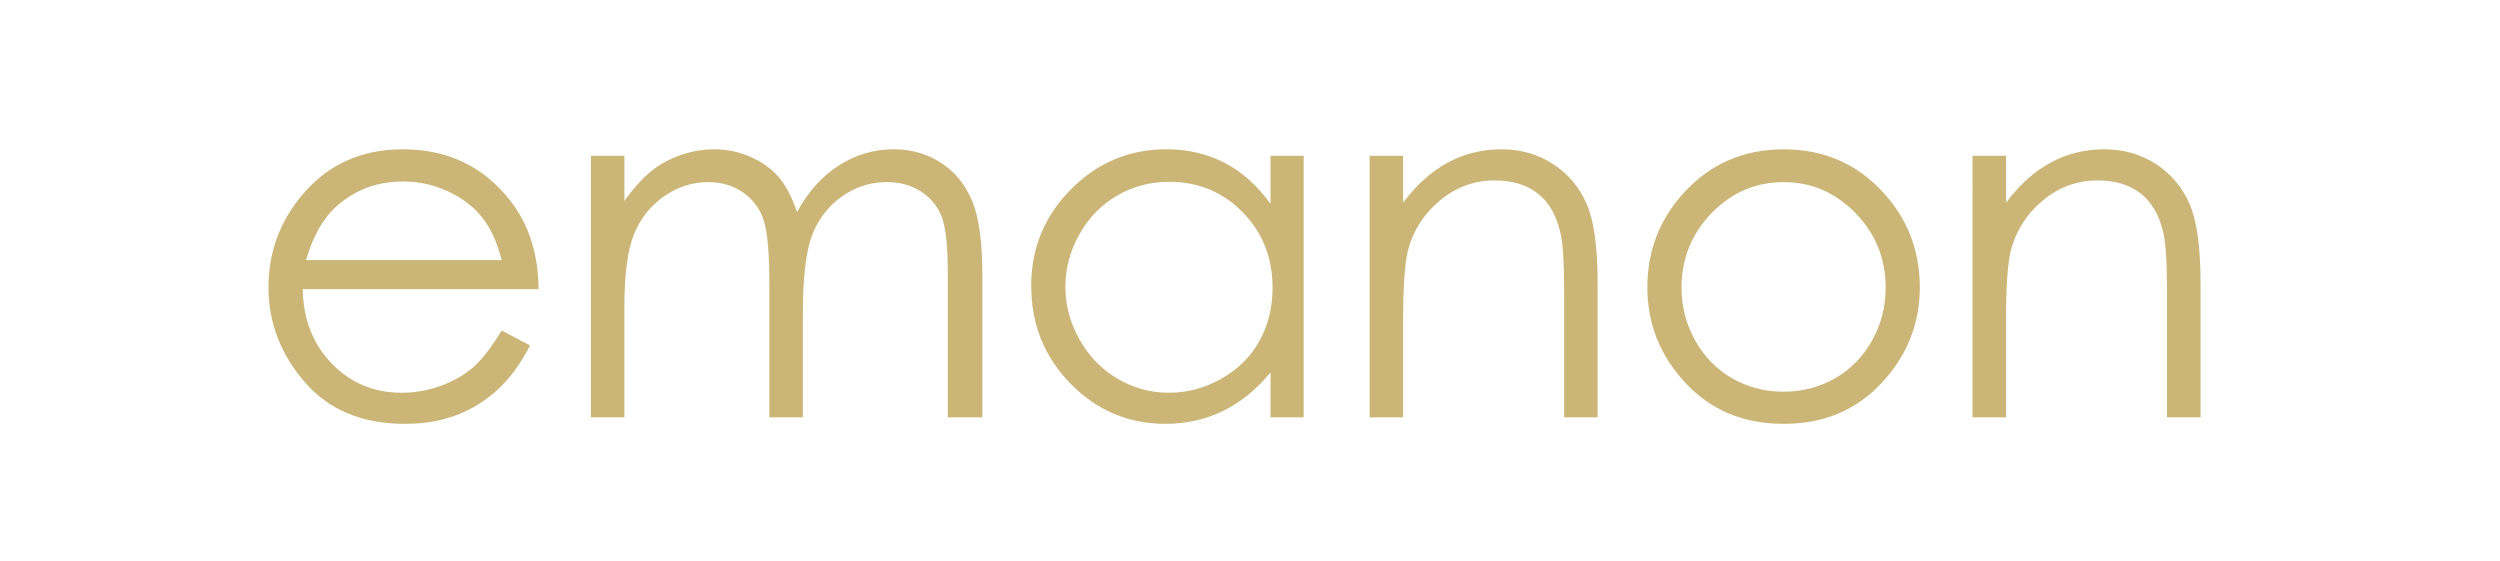<?xml version="1.0" encoding="utf-8"?>
<!-- Generator: Adobe Illustrator 15.1.0, SVG Export Plug-In . SVG Version: 6.00 Build 0)  -->
<!DOCTYPE svg PUBLIC "-//W3C//DTD SVG 1.1//EN" "http://www.w3.org/Graphics/SVG/1.1/DTD/svg11.dtd">
<svg version="1.1" id="Layer_1" xmlns="http://www.w3.org/2000/svg" xmlns:xlink="http://www.w3.org/1999/xlink" x="0px" y="0px"
	 width="267.167px" height="60px" viewBox="0 0 267.167 60" enable-background="new 0 0 267.167 60" xml:space="preserve">
<g>
	<path fill="#CBB677" d="M53.61,27.796c-0.482-1.915-1.186-3.444-2.104-4.585c-0.922-1.146-2.138-2.066-3.653-2.768
		c-1.512-0.701-3.104-1.049-4.774-1.049c-2.75,0-5.117,0.878-7.098,2.64c-1.444,1.276-2.536,3.199-3.274,5.762H53.61L53.61,27.796z
		 M53.61,35.32l3.034,1.596c-0.997,1.942-2.147,3.52-3.454,4.715c-1.3,1.193-2.766,2.107-4.396,2.728
		c-1.633,0.623-3.476,0.936-5.538,0.936c-4.562,0-8.131-1.489-10.706-4.476c-2.57-2.983-3.859-6.354-3.859-10.113
		c0-3.542,1.089-6.697,3.267-9.461c2.762-3.525,6.459-5.288,11.091-5.288c4.766,0,8.573,1.804,11.42,5.409
		c2.024,2.543,3.055,5.723,3.087,9.534H32.347c0.068,3.236,1.108,5.896,3.123,7.967c2.011,2.068,4.497,3.104,7.458,3.104
		c1.427,0,2.815-0.244,4.167-0.737s2.498-1.149,3.447-1.964C51.485,38.454,52.508,37.139,53.61,35.32"/>
	<path fill="#CBB677" d="M63.148,16.65h3.581v4.83c1.252-1.779,2.539-3.079,3.859-3.903c1.819-1.081,3.731-1.62,5.74-1.62
		c1.353,0,2.641,0.265,3.857,0.798c1.219,0.531,2.215,1.238,2.986,2.115c0.773,0.885,1.44,2.145,2.008,3.787
		c1.197-2.189,2.697-3.853,4.495-4.995c1.798-1.134,3.731-1.707,5.805-1.707c1.935,0,3.643,0.489,5.123,1.466
		c1.479,0.974,2.577,2.335,3.3,4.078c0.719,1.744,1.077,4.364,1.077,7.854v15.244h-3.69V29.368c0-2.998-0.213-5.054-0.641-6.176
		c-0.429-1.118-1.161-2.02-2.19-2.705c-1.037-0.685-2.273-1.026-3.71-1.026c-1.743,0-3.34,0.517-4.782,1.538
		c-1.448,1.032-2.501,2.396-3.168,4.106c-0.667,1.707-1.001,4.566-1.001,8.568v10.924h-3.579V30.315
		c0-3.373-0.211-5.656-0.632-6.861c-0.417-1.208-1.152-2.175-2.198-2.898c-1.048-0.73-2.291-1.092-3.729-1.092
		c-1.666,0-3.224,0.5-4.674,1.501c-1.448,1-2.519,2.346-3.219,4.038c-0.693,1.694-1.039,4.287-1.039,7.772V44.6h-3.58V16.65H63.148z
		"/>
	<path fill="#CBB677" d="M124.94,19.43c-2.002,0-3.849,0.483-5.545,1.464c-1.695,0.983-3.038,2.362-4.041,4.14
		c-0.997,1.772-1.497,3.651-1.497,5.63c0,1.958,0.501,3.836,1.51,5.621c1.011,1.798,2.366,3.194,4.067,4.189
		c1.705,0.999,3.528,1.496,5.479,1.496c1.967,0,3.83-0.492,5.587-1.489c1.764-0.982,3.12-2.324,4.072-4.009
		c0.946-1.688,1.423-3.598,1.423-5.706c0-3.227-1.065-5.921-3.197-8.085C130.672,20.509,128.052,19.43,124.94,19.43 M139.321,16.65
		v27.948h-3.542v-4.803c-1.509,1.835-3.2,3.207-5.08,4.122c-1.876,0.92-3.926,1.376-6.155,1.376c-3.96,0-7.336-1.43-10.14-4.292
		c-2.802-2.866-4.203-6.35-4.203-10.454c0-4.018,1.417-7.455,4.241-10.309c2.827-2.856,6.232-4.285,10.207-4.285
		c2.296,0,4.372,0.485,6.233,1.452c1.857,0.969,3.487,2.426,4.897,4.382v-5.139L139.321,16.65L139.321,16.65z"/>
	<path fill="#CBB677" d="M146.365,16.65h3.58v5.009c1.441-1.918,3.031-3.348,4.782-4.288c1.747-0.94,3.652-1.416,5.707-1.416
		c2.088,0,3.941,0.531,5.559,1.591c1.621,1.063,2.818,2.493,3.587,4.288c0.769,1.793,1.155,4.593,1.155,8.393V44.6h-3.579V31.286
		c0-3.213-0.138-5.358-0.407-6.439c-0.424-1.845-1.228-3.235-2.408-4.167c-1.183-0.933-2.722-1.397-4.629-1.397
		c-2.176,0-4.122,0.719-5.844,2.156c-1.722,1.434-2.862,3.218-3.408,5.334c-0.338,1.388-0.515,3.915-0.515,7.594V44.6h-3.58V16.65z"
		/>
	<path fill="#CBB677" d="M190.609,19.464c-2.988,0-5.547,1.103-7.693,3.306c-2.143,2.208-3.217,4.869-3.217,7.997
		c0,2.013,0.489,3.897,1.468,5.637c0.976,1.738,2.297,3.089,3.959,4.033c1.667,0.951,3.491,1.421,5.483,1.421
		c1.987,0,3.812-0.472,5.478-1.421c1.663-0.944,2.985-2.295,3.964-4.033c0.976-1.739,1.464-3.625,1.464-5.637
		c0-3.128-1.078-5.788-3.229-7.997C196.132,20.566,193.575,19.464,190.609,19.464 M190.62,15.957c4.298,0,7.865,1.56,10.689,4.667
		c2.57,2.838,3.856,6.193,3.856,10.081c0,3.896-1.361,7.305-4.076,10.216c-2.717,2.914-6.205,4.374-10.472,4.374
		c-4.286,0-7.783-1.459-10.5-4.374c-2.712-2.909-4.071-6.319-4.071-10.216c0-3.866,1.282-7.213,3.854-10.055
		C182.731,17.524,186.303,15.957,190.62,15.957"/>
	<path fill="#CBB677" d="M210.796,16.65h3.58v5.009c1.44-1.918,3.032-3.348,4.781-4.288c1.744-0.94,3.646-1.416,5.701-1.416
		c2.092,0,3.942,0.531,5.565,1.591c1.619,1.063,2.814,2.493,3.587,4.288c0.769,1.793,1.156,4.593,1.156,8.393V44.6h-3.584V31.286
		c0-3.213-0.133-5.358-0.404-6.439c-0.424-1.845-1.228-3.235-2.412-4.167c-1.181-0.933-2.722-1.397-4.625-1.397
		c-2.177,0-4.127,0.719-5.85,2.156c-1.716,1.434-2.855,3.218-3.401,5.334c-0.343,1.388-0.515,3.915-0.515,7.594V44.6h-3.58V16.65
		L210.796,16.65z"/>
</g>
</svg>
